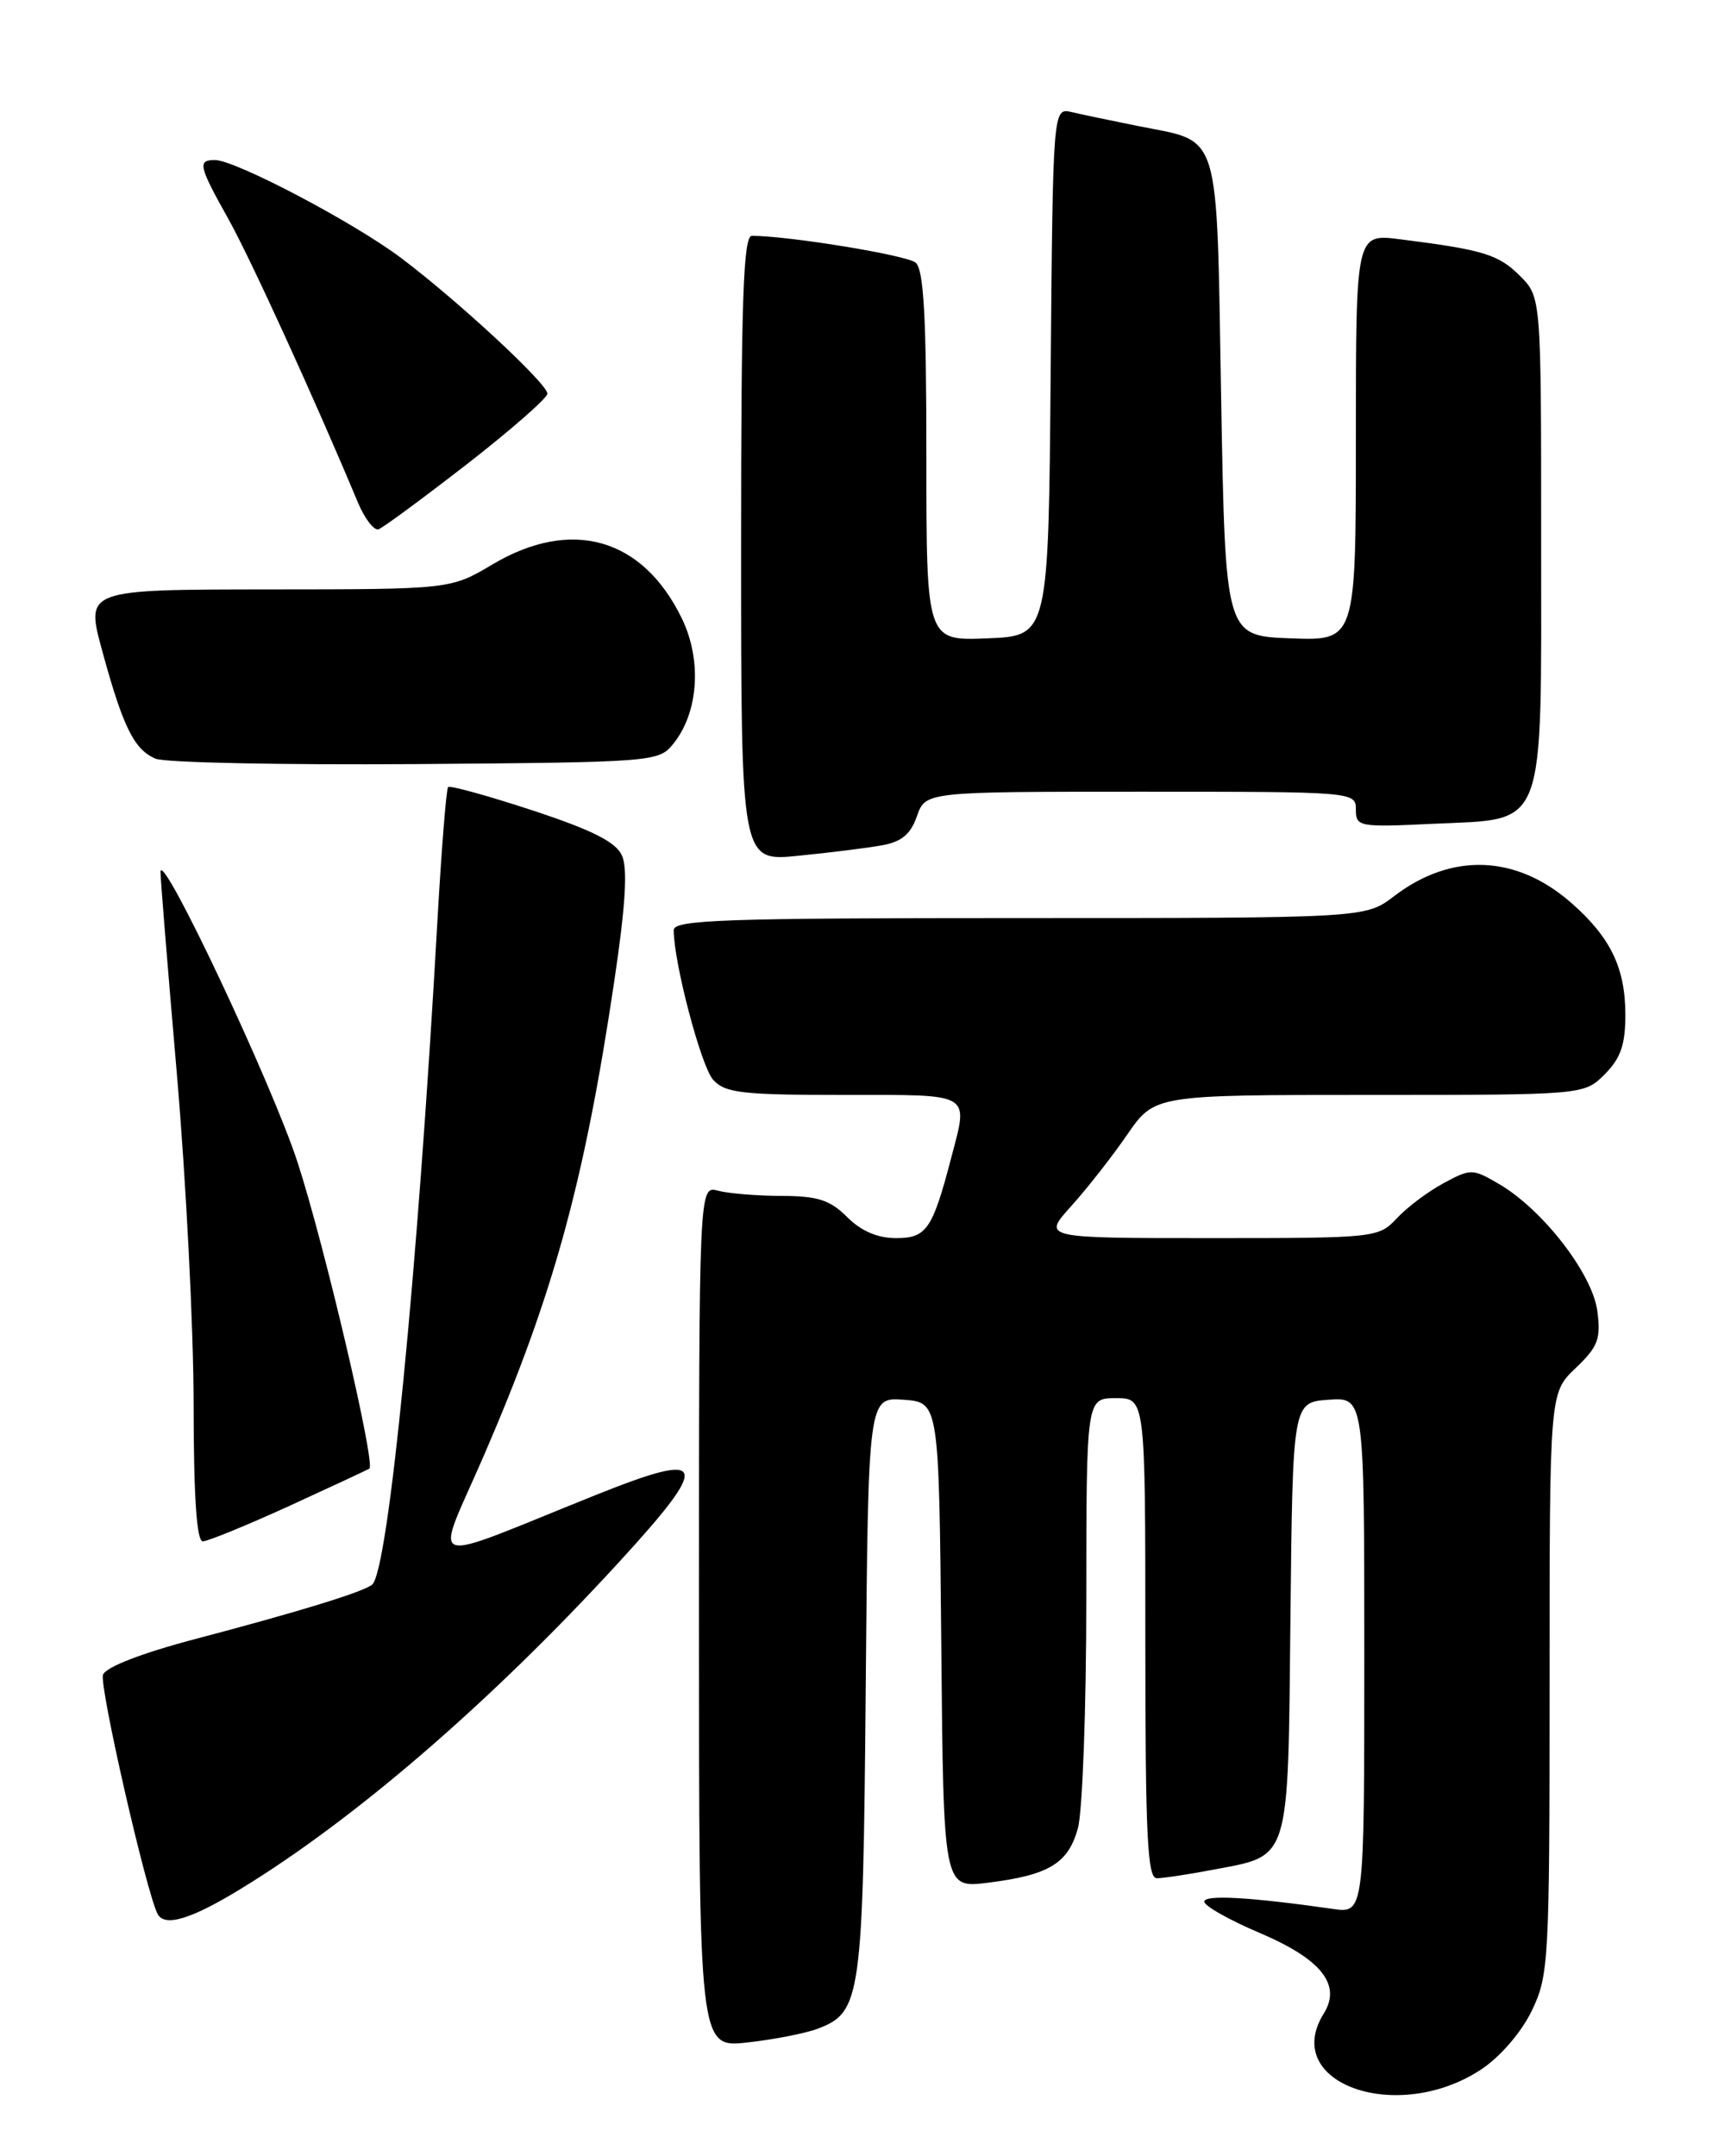 <?xml version="1.0" encoding="UTF-8" standalone="no"?>
<!DOCTYPE svg PUBLIC "-//W3C//DTD SVG 1.1//EN" "http://www.w3.org/Graphics/SVG/1.1/DTD/svg11.dtd" >
<svg xmlns="http://www.w3.org/2000/svg" xmlns:xlink="http://www.w3.org/1999/xlink" version="1.1" viewBox="0 0 204 256">
 <g >
 <path fill="currentColor"
d=" M 175.90 245.69 C 178.15 244.19 180.64 241.31 181.88 238.75 C 183.91 234.54 184.00 232.98 184.00 199.87 C 184.00 165.37 184.00 165.37 187.09 162.44 C 189.76 159.89 190.11 158.98 189.67 155.65 C 189.09 151.24 183.20 143.62 178.02 140.59 C 174.87 138.74 174.65 138.73 171.43 140.47 C 169.60 141.45 167.10 143.32 165.88 144.63 C 163.68 146.97 163.40 147.00 143.71 147.00 C 123.77 147.00 123.77 147.00 127.19 143.21 C 129.07 141.13 132.07 137.30 133.85 134.71 C 137.10 130.00 137.10 130.00 162.59 130.00 C 188.09 130.00 188.09 130.00 190.55 127.55 C 192.44 125.65 193.00 124.04 193.00 120.50 C 193.00 114.93 191.25 111.30 186.58 107.20 C 180.06 101.48 172.38 101.18 165.54 106.40 C 162.13 109.00 162.13 109.00 121.07 109.00 C 86.06 109.00 80.00 109.21 80.00 110.43 C 80.00 114.29 83.25 126.62 84.68 128.20 C 86.10 129.77 88.10 130.00 100.15 130.00 C 115.64 130.00 115.00 129.62 112.94 137.50 C 110.73 145.96 110.01 147.00 106.42 147.00 C 104.20 147.00 102.26 146.17 100.59 144.50 C 98.56 142.47 97.10 142.00 92.80 141.99 C 89.88 141.98 86.49 141.70 85.25 141.37 C 83.00 140.77 83.00 140.77 83.00 191.96 C 83.00 243.14 83.00 243.14 88.75 242.50 C 91.91 242.15 95.68 241.41 97.12 240.86 C 102.25 238.91 102.48 237.26 102.80 200.19 C 103.10 165.89 103.10 165.89 107.30 166.19 C 111.50 166.50 111.50 166.50 111.77 195.34 C 112.03 224.18 112.03 224.18 117.27 223.54 C 124.55 222.63 126.83 221.26 127.99 217.08 C 128.54 215.11 128.99 202.81 128.99 189.75 C 129.00 166.00 129.00 166.00 132.50 166.00 C 136.00 166.00 136.00 166.00 136.00 194.50 C 136.00 217.90 136.24 223.00 137.36 223.00 C 138.11 223.00 141.12 222.55 144.04 221.99 C 153.28 220.24 152.93 221.37 153.23 192.11 C 153.50 166.50 153.50 166.50 157.75 166.19 C 162.00 165.89 162.00 165.89 162.00 196.53 C 162.00 227.18 162.00 227.18 158.25 226.64 C 148.45 225.24 143.00 224.93 143.00 225.78 C 143.00 226.29 145.97 227.96 149.59 229.50 C 156.90 232.61 159.32 235.65 157.19 239.06 C 152.01 247.36 165.92 252.29 175.90 245.69 Z  M 28.48 224.33 C 42.09 216.04 58.19 202.15 73.40 185.58 C 84.52 173.47 84.10 172.15 70.82 177.47 C 49.82 185.89 51.53 186.51 57.51 172.69 C 65.70 153.76 69.38 140.37 72.92 116.63 C 74.28 107.53 74.55 103.11 73.85 101.57 C 73.12 99.96 70.33 98.56 63.24 96.22 C 57.94 94.48 53.43 93.23 53.21 93.45 C 52.99 93.68 52.41 100.98 51.92 109.68 C 49.59 151.15 46.12 186.41 44.20 188.13 C 43.26 188.97 35.64 191.32 23.15 194.61 C 16.82 196.28 12.58 197.92 12.23 198.84 C 11.75 200.08 17.39 224.76 18.72 227.25 C 19.55 228.81 22.66 227.88 28.48 224.33 Z  M 34.33 178.81 C 39.37 176.50 43.66 174.50 43.86 174.37 C 44.62 173.84 38.58 148.01 35.35 138.05 C 32.35 128.78 19.18 100.85 19.06 103.50 C 19.03 104.05 19.91 114.85 21.00 127.50 C 22.09 140.15 22.99 157.81 22.99 166.75 C 23.00 177.70 23.35 183.00 24.08 183.00 C 24.67 183.00 29.28 181.11 34.33 178.81 Z  M 104.69 100.37 C 107.06 99.95 108.13 99.06 108.88 96.90 C 109.90 94.00 109.90 94.00 135.45 94.00 C 160.82 94.00 161.00 94.01 161.00 96.12 C 161.00 98.16 161.35 98.23 170.14 97.81 C 183.76 97.16 183.00 99.16 183.00 64.03 C 183.00 35.27 183.00 35.27 180.47 32.74 C 177.94 30.21 176.10 29.65 166.25 28.41 C 161.00 27.74 161.00 27.74 161.00 51.91 C 161.00 76.08 161.00 76.08 153.25 75.79 C 145.50 75.50 145.50 75.50 145.00 47.17 C 144.43 14.85 145.08 16.96 135.12 14.96 C 132.03 14.34 128.49 13.60 127.26 13.31 C 125.03 12.79 125.03 12.79 124.76 44.15 C 124.50 75.50 124.50 75.50 117.25 75.79 C 110.00 76.09 110.00 76.09 110.00 54.17 C 110.00 37.56 109.69 31.99 108.72 31.18 C 107.65 30.29 93.62 28.00 89.28 28.00 C 88.26 28.00 88.00 35.69 88.00 65.14 C 88.00 102.28 88.00 102.28 94.75 101.61 C 98.46 101.24 102.93 100.69 104.69 100.37 Z  M 79.95 88.31 C 82.94 84.61 83.37 78.41 80.98 73.46 C 76.34 63.86 67.88 61.44 58.50 67.00 C 53.50 69.97 53.50 69.97 31.83 69.98 C 10.15 70.00 10.15 70.00 12.13 77.25 C 14.61 86.34 15.93 89.01 18.48 90.08 C 19.59 90.55 33.48 90.83 49.34 90.72 C 77.69 90.50 78.21 90.46 79.95 88.31 Z  M 55.47 55.09 C 60.71 51.01 65.00 47.25 65.00 46.74 C 65.00 45.56 54.39 35.72 47.64 30.64 C 42.01 26.40 27.94 19.00 25.52 19.00 C 23.43 19.00 23.59 19.70 27.12 26.00 C 29.74 30.69 37.36 47.36 42.49 59.64 C 43.31 61.59 44.41 63.02 44.95 62.84 C 45.49 62.65 50.22 59.16 55.47 55.09 Z "/>
</g>
</svg>